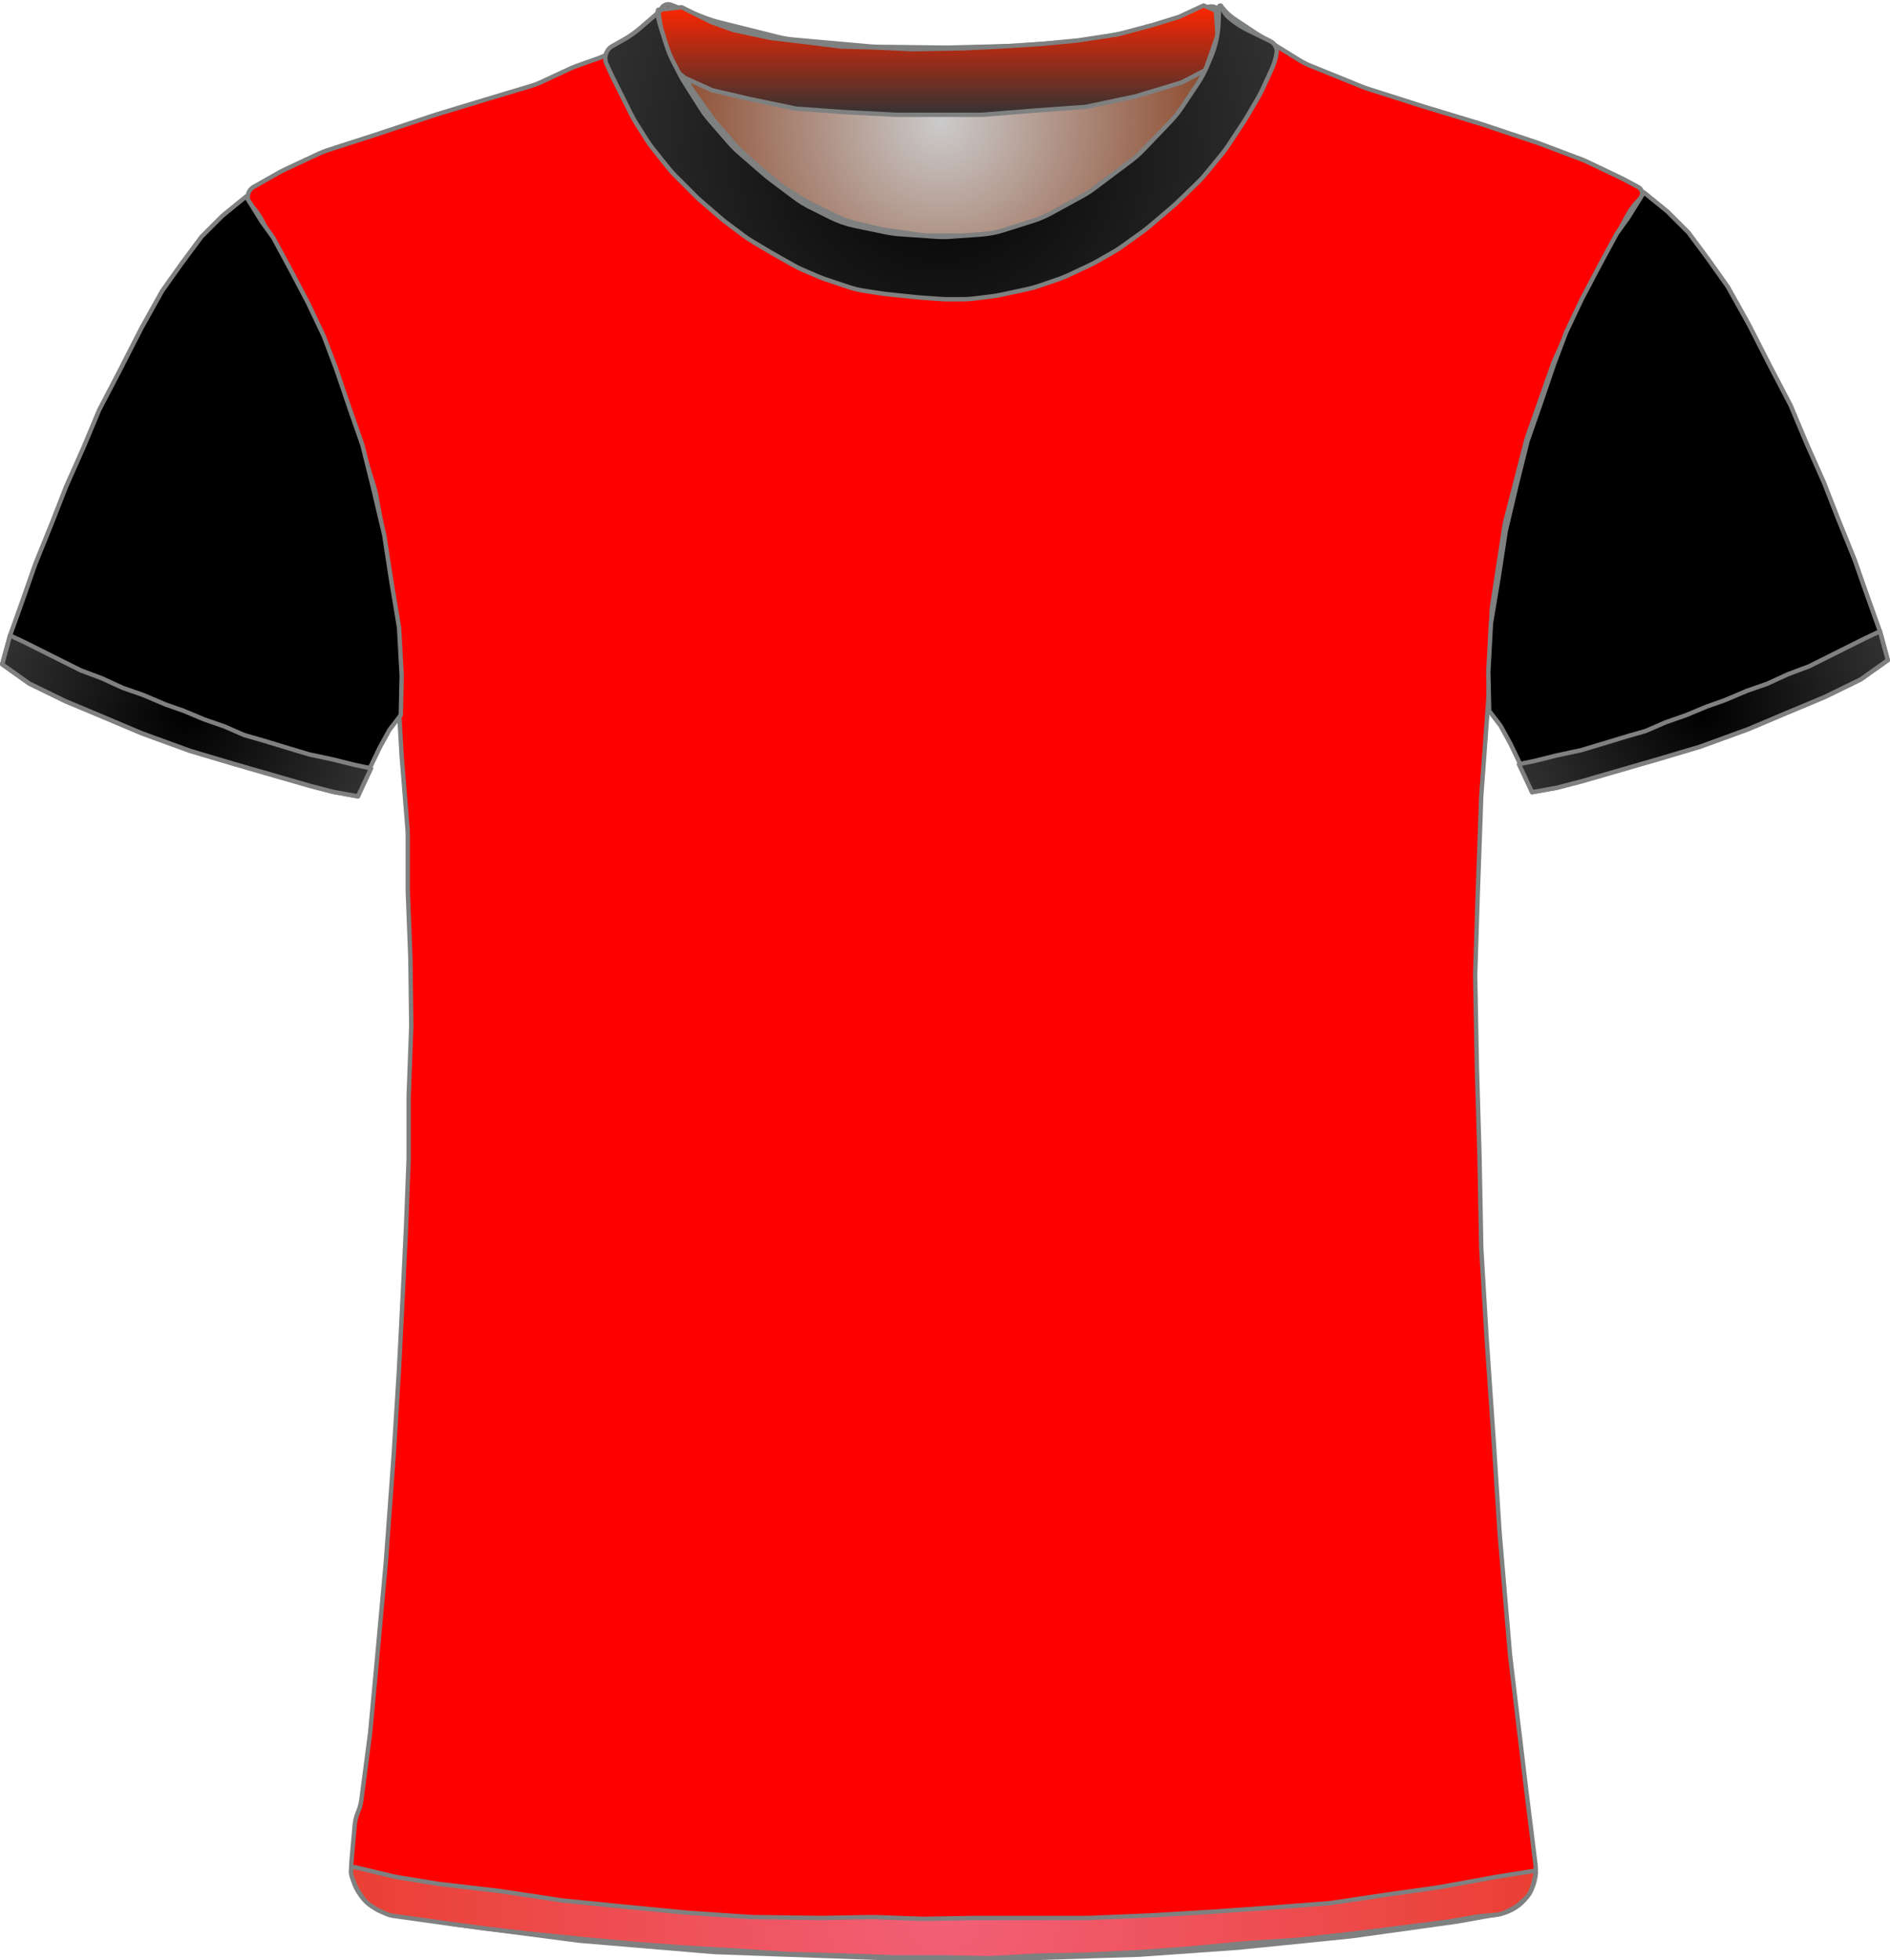 <?xml version="1.0" encoding="UTF-8" standalone="no"?>
<!DOCTYPE svg PUBLIC "-//W3C//DTD SVG 1.1//EN" "http://www.w3.org/Graphics/SVG/1.1/DTD/svg11.dtd">
<svg xmlns="http://www.w3.org/2000/svg" xmlns:xl="http://www.w3.org/1999/xlink" version="1.1" viewBox="-238.5 -100.5 432.405 448.4" width="432.405pt" height="448.4pt" xmlns:dc="http://purl.org/dc/elements/1.1/">
  <defs>
    <radialGradient cx="0" cy="0" r="1" id="Gradient" gradientUnits="userSpaceOnUse">
      <stop offset="0" stop-color="#cbcbcb"/>
      <stop offset="1" stop-color="#843918"/>
    </radialGradient>
    <radialGradient id="Obj_Gradient" xl:href="#Gradient" gradientTransform="translate(-23.241 -72.6) scale(70.263)"/>
    <radialGradient cx="0" cy="0" r="1" id="Gradient_2" gradientUnits="userSpaceOnUse">
      <stop offset="0" stop-color="black"/>
      <stop offset="1" stop-color="#333"/>
    </radialGradient>
    <radialGradient id="Obj_Gradient_2" xl:href="#Gradient_2" gradientTransform="translate(-195.8 63.246) scale(46.037)"/>
    <radialGradient id="Obj_Gradient_3" xl:href="#Gradient_2" gradientTransform="translate(151.205 62.303) scale(46.037)"/>
    <linearGradient x1="0" x2="1" id="Gradient_3" gradientUnits="userSpaceOnUse">
      <stop offset="0" stop-color="#ff2600"/>
      <stop offset="1" stop-color="#333"/>
    </linearGradient>
    <linearGradient id="Obj_Gradient_4" xl:href="#Gradient_3" gradientTransform="translate(-23.941 -99.244) rotate(90) scale(25)"/>
    <radialGradient id="Obj_Gradient_5" xl:href="#Gradient_2" gradientTransform="translate(-23.213 -65.645) scale(83.835)"/>
    <radialGradient cx="0" cy="0" r="1" id="Gradient_4" gradientUnits="userSpaceOnUse">
      <stop offset="0" stop-color="#f26077"/>
      <stop offset="1" stop-color="#ea3f33"/>
    </radialGradient>
    <radialGradient id="Obj_Gradient_6" xl:href="#Gradient_4" gradientTransform="translate(-22.67 336.983) scale(135.941)"/>
  </defs>
  <g stroke="none" stroke-opacity="1" stroke-dasharray="none" fill="none" fill-opacity="1">
    <title>Toronto</title>
    <g>
      <title>Capa 1</title>
      <path d="M -84.994 -99.41 L -76.829 -96.292 C -75.971 -95.964 -75.094 -95.688 -74.203 -95.466 L -60.486 -92.036 C -59.324 -91.746 -58.142 -91.547 -56.949 -91.44 L -39.423 -89.879 C -38.835 -89.826 -38.245 -89.796 -37.655 -89.789 L -22.176 -89.605 C -21.886 -89.602 -21.596 -89.604 -21.305 -89.611 L -6.882 -89.986 C -6.521 -89.995 -6.161 -90.013 -5.801 -90.04 L 8.571 -91.091 C 9.562 -91.164 10.548 -91.3 11.521 -91.5 L 23.094 -93.878 C 24.136 -94.093 25.162 -94.379 26.165 -94.735 L 37.917 -98.91 C 39.007 -99.297 40.21 -98.766 40.659 -97.7 L 40.659 -97.7 C 41.181 -96.46 41.333 -95.095 41.097 -93.771 L 40.916 -92.76 C 40.613 -91.059 40.118 -89.397 39.442 -87.807 L 37.899 -84.176 C 37.34 -82.861 36.661 -81.602 35.868 -80.414 L 32.183 -74.885 C 31.435 -73.764 30.591 -72.71 29.659 -71.737 L 23.364 -65.162 C 22.495 -64.256 21.555 -63.422 20.55 -62.668 L 12.176 -56.387 C 11.299 -55.73 10.377 -55.136 9.416 -54.61 L 2.231 -50.679 C .919 -49.961 -.458 -49.373 -1.884 -48.923 L -8.557 -46.816 C -10.273 -46.274 -12.048 -45.935 -13.844 -45.807 L -20.73 -45.315 C -21.803 -45.238 -22.879 -45.237 -23.951 -45.311 L -32.388 -45.893 C -33.422 -45.964 -34.45 -46.105 -35.465 -46.315 L -42.6 -47.792 C -44.552 -48.196 -46.444 -48.851 -48.226 -49.743 L -52.886 -52.073 C -54.12 -52.69 -55.296 -53.416 -56.4 -54.244 L -62.082 -58.506 C -62.521 -58.835 -62.948 -59.18 -63.363 -59.54 L -69.118 -64.538 C -69.932 -65.245 -70.696 -66.009 -71.403 -66.823 L -75.808 -71.896 C -76.562 -72.764 -77.25 -73.688 -77.866 -74.659 L -81.6 -80.547 C -81.96 -81.115 -82.296 -81.699 -82.605 -82.297 L -84.225 -85.43 C -84.834 -86.608 -85.341 -87.836 -85.738 -89.101 L -87.018 -93.174 C -87.233 -93.858 -87.416 -94.551 -87.566 -95.251 L -87.641 -95.6 C -87.835 -96.508 -87.728 -97.456 -87.335 -98.297 L -87.241 -98.5 C -86.846 -99.345 -85.866 -99.742 -84.994 -99.41 Z" fill="url(#Obj_Gradient)"/>
      <path d="M -84.994 -99.41 L -76.829 -96.292 C -75.971 -95.964 -75.094 -95.688 -74.203 -95.466 L -60.486 -92.036 C -59.324 -91.746 -58.142 -91.547 -56.949 -91.44 L -39.423 -89.879 C -38.835 -89.826 -38.245 -89.796 -37.655 -89.789 L -22.176 -89.605 C -21.886 -89.602 -21.596 -89.604 -21.305 -89.611 L -6.882 -89.986 C -6.521 -89.995 -6.161 -90.013 -5.801 -90.04 L 8.571 -91.091 C 9.562 -91.164 10.548 -91.3 11.521 -91.5 L 23.094 -93.878 C 24.136 -94.093 25.162 -94.379 26.165 -94.735 L 37.917 -98.91 C 39.007 -99.297 40.21 -98.766 40.659 -97.7 L 40.659 -97.7 C 41.181 -96.46 41.333 -95.095 41.097 -93.771 L 40.916 -92.76 C 40.613 -91.059 40.118 -89.397 39.442 -87.807 L 37.899 -84.176 C 37.34 -82.861 36.661 -81.602 35.868 -80.414 L 32.183 -74.885 C 31.435 -73.764 30.591 -72.71 29.659 -71.737 L 23.364 -65.162 C 22.495 -64.256 21.555 -63.422 20.55 -62.668 L 12.176 -56.387 C 11.299 -55.73 10.377 -55.136 9.416 -54.61 L 2.231 -50.679 C .919 -49.961 -.458 -49.373 -1.884 -48.923 L -8.557 -46.816 C -10.273 -46.274 -12.048 -45.935 -13.844 -45.807 L -20.73 -45.315 C -21.803 -45.238 -22.879 -45.237 -23.951 -45.311 L -32.388 -45.893 C -33.422 -45.964 -34.45 -46.105 -35.465 -46.315 L -42.6 -47.792 C -44.552 -48.196 -46.444 -48.851 -48.226 -49.743 L -52.886 -52.073 C -54.12 -52.69 -55.296 -53.416 -56.4 -54.244 L -62.082 -58.506 C -62.521 -58.835 -62.948 -59.18 -63.363 -59.54 L -69.118 -64.538 C -69.932 -65.245 -70.696 -66.009 -71.403 -66.823 L -75.808 -71.896 C -76.562 -72.764 -77.25 -73.688 -77.866 -74.659 L -81.6 -80.547 C -81.96 -81.115 -82.296 -81.699 -82.605 -82.297 L -84.225 -85.43 C -84.834 -86.608 -85.341 -87.836 -85.738 -89.101 L -87.018 -93.174 C -87.233 -93.858 -87.416 -94.551 -87.566 -95.251 L -87.641 -95.6 C -87.835 -96.508 -87.728 -97.456 -87.335 -98.297 L -87.241 -98.5 C -86.846 -99.345 -85.866 -99.742 -84.994 -99.41 Z" stroke="#7f8080" stroke-linecap="round" stroke-linejoin="round" stroke-width="1"/>
      <path d="M -149.027 337.264 L -135.284 339.554 C -135.101 339.585 -134.917 339.612 -134.733 339.636 L -106.379 343.352 C -106.133 343.384 -105.885 343.41 -105.638 343.431 L -75.395 345.968 C -75.138 345.989 -74.88 346.005 -74.623 346.014 L -35.692 347.39 C -35.503 347.397 -35.315 347.4 -35.126 347.4 L -3.659 347.4 C -3.493 347.4 -3.326 347.397 -3.159 347.392 L 21.875 346.61 C 22.086 346.603 22.296 346.593 22.506 346.578 L 44.553 345.017 C 44.712 345.006 44.87 344.992 45.028 344.976 L 70.288 342.43 C 70.49 342.41 70.691 342.386 70.892 342.358 L 94.685 339.043 C 94.889 339.014 95.092 338.982 95.295 338.946 L 104.491 337.3 C 109.818 336.347 113.469 331.393 112.802 326.023 L 110.595 308.232 C 110.592 308.211 110.59 308.189 110.587 308.168 L 107.023 278.469 C 107.002 278.29 106.983 278.11 106.968 277.93 L 104.605 250.37 C 104.596 250.257 104.587 250.143 104.58 250.029 L 103.193 228.438 C 103.192 228.413 103.19 228.387 103.188 228.362 L 101.596 205.276 C 101.593 205.225 101.589 205.175 101.586 205.124 L 100.41 185.322 C 100.397 185.107 100.389 184.893 100.385 184.678 L 99.992 164.083 C 99.991 164.028 99.99 163.972 99.988 163.917 L 99.393 143.683 C 99.392 143.628 99.39 143.572 99.389 143.517 L 98.999 123.008 C 98.993 122.736 98.995 122.464 99.004 122.193 L 99.59 103.833 C 99.59 103.811 99.591 103.789 99.592 103.767 L 100.38 81.898 C 100.387 81.699 100.398 81.501 100.413 81.303 L 101.97 60.082 C 101.984 59.894 101.994 59.706 102.001 59.517 L 102.756 39.618 C 102.779 39.007 102.837 38.397 102.931 37.792 L 105.67 19.988 C 105.75 19.463 105.857 18.942 105.99 18.428 L 110.618 .47 C 110.733 .024 110.868 -.418 111.021 -.853 L 116.742 -17.092 C 116.908 -17.564 117.096 -18.027 117.305 -18.481 L 122.837 -30.466 C 122.939 -30.689 123.047 -30.909 123.16 -31.126 L 128.522 -41.468 C 128.568 -41.556 128.614 -41.644 128.662 -41.731 L 133.878 -51.348 C 134.615 -52.707 135.565 -53.94 136.691 -55 L 136.691 -55 C 137.366 -55.635 137.398 -56.698 136.763 -57.373 C 136.638 -57.505 136.493 -57.617 136.333 -57.702 L 133.119 -59.424 C 132.9 -59.541 132.679 -59.653 132.455 -59.76 L 124.601 -63.509 C 124.194 -63.703 123.78 -63.88 123.358 -64.039 L 113.683 -67.69 C 113.488 -67.763 113.292 -67.833 113.094 -67.899 L 100.4 -72.13 C 100.26 -72.177 100.121 -72.221 99.98 -72.264 L 87.097 -76.168 C 87.026 -76.189 86.956 -76.211 86.885 -76.234 L 74.381 -80.212 C 73.988 -80.337 73.599 -80.478 73.216 -80.633 L 61.24 -85.493 C 60.409 -85.83 59.607 -86.237 58.844 -86.709 L 49.224 -92.656 C 49.069 -92.752 48.915 -92.851 48.762 -92.952 L 43.872 -96.212 C 42.891 -96.867 42.02 -97.673 41.291 -98.6 L 41.291 -98.6 C 41.185 -98.734 40.991 -98.758 40.856 -98.652 C 40.753 -98.571 40.712 -98.435 40.754 -98.311 L 40.891 -97.9 C 41.35 -96.522 41.455 -95.051 41.195 -93.622 L 40.8 -91.449 C 40.528 -89.957 40.047 -88.512 39.369 -87.156 L 37.836 -84.091 C 37.54 -83.498 37.206 -82.923 36.838 -82.371 L 33.635 -77.566 C 33.206 -76.923 32.731 -76.312 32.214 -75.737 L 27.652 -70.668 C 27.611 -70.623 27.57 -70.577 27.528 -70.532 L 21.534 -64.024 C 20.906 -63.343 20.221 -62.717 19.485 -62.154 L 14.46 -58.312 C 14.014 -57.971 13.551 -57.653 13.071 -57.361 L 6.585 -53.406 C 5.923 -53.003 5.233 -52.648 4.52 -52.344 L -2.596 -49.316 C -3.403 -48.973 -4.238 -48.696 -5.091 -48.489 L -9.17 -47.5 C -9.995 -47.3 -10.834 -47.166 -11.68 -47.1 L -17.381 -46.65 C -17.8 -46.617 -18.22 -46.6 -18.64 -46.6 L -25.672 -46.6 C -26.429 -46.6 -27.185 -46.654 -27.935 -46.761 L -35.881 -47.896 C -36.366 -47.965 -36.848 -48.057 -37.325 -48.17 L -43.286 -49.59 C -44.431 -49.862 -45.543 -50.261 -46.601 -50.777 L -52.881 -53.844 C -53.366 -54.081 -53.839 -54.343 -54.298 -54.627 L -58.509 -57.242 C -59.109 -57.613 -59.683 -58.025 -60.228 -58.472 L -64.674 -62.124 C -64.897 -62.308 -65.116 -62.498 -65.329 -62.693 L -69.132 -66.179 C -69.583 -66.593 -70.01 -67.032 -70.411 -67.495 L -74.53 -72.247 C -74.849 -72.615 -75.152 -72.998 -75.436 -73.395 L -79.866 -79.564 C -80.361 -80.254 -80.8 -80.981 -81.179 -81.74 L -83.756 -86.893 C -83.791 -86.964 -83.826 -87.036 -83.861 -87.108 L -85.109 -89.7 C -85.96 -91.467 -86.315 -93.431 -86.138 -95.384 L -85.958 -97.367 C -85.934 -97.628 -86.127 -97.86 -86.389 -97.884 C -86.551 -97.899 -86.71 -97.829 -86.809 -97.7 L -86.809 -97.7 C -87.473 -96.838 -88.253 -96.071 -89.127 -95.424 L -93.024 -92.537 C -93.147 -92.446 -93.272 -92.356 -93.399 -92.268 L -98.021 -89.046 C -99.208 -88.219 -100.501 -87.557 -101.866 -87.077 L -106.473 -85.459 C -106.963 -85.286 -107.445 -85.09 -107.917 -84.871 L -114.764 -81.686 C -115.46 -81.363 -116.178 -81.089 -116.914 -80.869 L -127.784 -77.608 C -127.801 -77.603 -127.818 -77.597 -127.834 -77.592 L -138.802 -74.263 C -138.94 -74.221 -139.078 -74.177 -139.214 -74.132 L -152.136 -69.825 C -152.185 -69.808 -152.234 -69.792 -152.283 -69.776 L -163.651 -66.109 C -164.289 -65.903 -164.914 -65.657 -165.522 -65.373 L -173.453 -61.66 C -173.824 -61.487 -174.187 -61.299 -174.543 -61.098 L -180.489 -57.737 C -181.743 -57.029 -182.184 -55.439 -181.476 -54.186 C -181.399 -54.05 -181.31 -53.92 -181.209 -53.8 L -180.345 -52.763 C -179.59 -51.857 -178.938 -50.871 -178.4 -49.821 L -175.322 -43.821 C -175.247 -43.674 -175.169 -43.528 -175.089 -43.383 L -171.134 -36.227 C -171.051 -36.076 -170.97 -35.923 -170.891 -35.769 L -166.783 -27.731 C -166.534 -27.244 -166.31 -26.744 -166.112 -26.234 L -162.629 -17.252 C -162.616 -17.217 -162.602 -17.183 -162.589 -17.148 L -158.992 -8.062 C -158.87 -7.754 -158.758 -7.442 -158.655 -7.127 L -156.033 .926 C -156.017 .975 -156.001 1.025 -155.986 1.075 L -152.914 10.833 C -152.711 11.477 -152.549 12.133 -152.429 12.798 L -150.444 23.807 C -150.421 23.936 -150.399 24.064 -150.379 24.193 L -148.673 35.187 C -148.631 35.462 -148.595 35.739 -148.567 36.016 L -147.679 44.713 C -147.633 45.171 -147.606 45.63 -147.599 46.091 L -147.414 58.066 C -147.411 58.289 -147.403 58.511 -147.39 58.733 L -146.62 72.215 C -146.613 72.338 -146.604 72.462 -146.594 72.585 L -145.261 89.159 C -145.226 89.586 -145.209 90.014 -145.209 90.443 L -145.209 102.892 C -145.209 103.097 -145.205 103.302 -145.197 103.507 L -144.617 118.596 C -144.612 118.732 -144.608 118.868 -144.607 119.004 L -144.414 133.8 C -144.411 134.067 -144.414 134.333 -144.424 134.6 L -144.998 150.104 C -145.006 150.301 -145.009 150.499 -145.009 150.696 L -145.009 164.292 C -145.009 164.497 -145.013 164.702 -145.021 164.907 L -145.606 180.122 C -145.608 180.174 -145.61 180.226 -145.613 180.278 L -146.408 196.781 C -146.409 196.794 -146.41 196.806 -146.41 196.819 L -147.205 212.511 C -147.208 212.57 -147.211 212.63 -147.215 212.689 L -148.404 231.91 C -148.407 231.97 -148.411 232.03 -148.416 232.09 L -150.199 256.459 C -150.206 256.553 -150.213 256.647 -150.222 256.74 L -152.008 276.385 C -152.009 276.395 -152.01 276.405 -152.011 276.415 L -153.781 295.5 C -153.8 295.7 -153.822 295.9 -153.848 296.099 L -155.809 311.072 C -155.942 312.086 -156.211 313.078 -156.609 314.02 L -156.609 314.02 C -157.007 314.96 -157.255 315.957 -157.346 316.975 L -158.109 325.52 C -158.617 331.207 -154.659 336.325 -149.027 337.264 Z" fill="red"/>
      <path d="M -149.027 337.264 L -135.284 339.554 C -135.101 339.585 -134.917 339.612 -134.733 339.636 L -106.379 343.352 C -106.133 343.384 -105.885 343.41 -105.638 343.431 L -75.395 345.968 C -75.138 345.989 -74.88 346.005 -74.623 346.014 L -35.692 347.39 C -35.503 347.397 -35.315 347.4 -35.126 347.4 L -3.659 347.4 C -3.493 347.4 -3.326 347.397 -3.159 347.392 L 21.875 346.61 C 22.086 346.603 22.296 346.593 22.506 346.578 L 44.553 345.017 C 44.712 345.006 44.87 344.992 45.028 344.976 L 70.288 342.43 C 70.49 342.41 70.691 342.386 70.892 342.358 L 94.685 339.043 C 94.889 339.014 95.092 338.982 95.295 338.946 L 104.491 337.3 C 109.818 336.347 113.469 331.393 112.802 326.023 L 110.595 308.232 C 110.592 308.211 110.59 308.189 110.587 308.168 L 107.023 278.469 C 107.002 278.29 106.983 278.11 106.968 277.93 L 104.605 250.37 C 104.596 250.257 104.587 250.143 104.58 250.029 L 103.193 228.438 C 103.192 228.413 103.19 228.387 103.188 228.362 L 101.596 205.276 C 101.593 205.225 101.589 205.175 101.586 205.124 L 100.41 185.322 C 100.397 185.107 100.389 184.893 100.385 184.678 L 99.992 164.083 C 99.991 164.028 99.99 163.972 99.988 163.917 L 99.393 143.683 C 99.392 143.628 99.39 143.572 99.389 143.517 L 98.999 123.008 C 98.993 122.736 98.995 122.464 99.004 122.193 L 99.59 103.833 C 99.59 103.811 99.591 103.789 99.592 103.767 L 100.38 81.898 C 100.387 81.699 100.398 81.501 100.413 81.303 L 101.97 60.082 C 101.984 59.894 101.994 59.706 102.001 59.517 L 102.756 39.618 C 102.779 39.007 102.837 38.397 102.931 37.792 L 105.67 19.988 C 105.75 19.463 105.857 18.942 105.99 18.428 L 110.618 .47 C 110.733 .024 110.868 -.418 111.021 -.853 L 116.742 -17.092 C 116.908 -17.564 117.096 -18.027 117.305 -18.481 L 122.837 -30.466 C 122.939 -30.689 123.047 -30.909 123.16 -31.126 L 128.522 -41.468 C 128.568 -41.556 128.614 -41.644 128.662 -41.731 L 133.878 -51.348 C 134.615 -52.707 135.565 -53.94 136.691 -55 L 136.691 -55 C 137.366 -55.635 137.398 -56.698 136.763 -57.373 C 136.638 -57.505 136.493 -57.617 136.333 -57.702 L 133.119 -59.424 C 132.9 -59.541 132.679 -59.653 132.455 -59.76 L 124.601 -63.509 C 124.194 -63.703 123.78 -63.88 123.358 -64.039 L 113.683 -67.69 C 113.488 -67.763 113.292 -67.833 113.094 -67.899 L 100.4 -72.13 C 100.26 -72.177 100.121 -72.221 99.98 -72.264 L 87.097 -76.168 C 87.026 -76.189 86.956 -76.211 86.885 -76.234 L 74.381 -80.212 C 73.988 -80.337 73.599 -80.478 73.216 -80.633 L 61.24 -85.493 C 60.409 -85.83 59.607 -86.237 58.844 -86.709 L 49.224 -92.656 C 49.069 -92.752 48.915 -92.851 48.762 -92.952 L 43.872 -96.212 C 42.891 -96.867 42.02 -97.673 41.291 -98.6 L 41.291 -98.6 C 41.185 -98.734 40.991 -98.758 40.856 -98.652 C 40.753 -98.571 40.712 -98.435 40.754 -98.311 L 40.891 -97.9 C 41.35 -96.522 41.455 -95.051 41.195 -93.622 L 40.8 -91.449 C 40.528 -89.957 40.047 -88.512 39.369 -87.156 L 37.836 -84.091 C 37.54 -83.498 37.206 -82.923 36.838 -82.371 L 33.635 -77.566 C 33.206 -76.923 32.731 -76.312 32.214 -75.737 L 27.652 -70.668 C 27.611 -70.623 27.57 -70.577 27.528 -70.532 L 21.534 -64.024 C 20.906 -63.343 20.221 -62.717 19.485 -62.154 L 14.46 -58.312 C 14.014 -57.971 13.551 -57.653 13.071 -57.361 L 6.585 -53.406 C 5.923 -53.003 5.233 -52.648 4.52 -52.344 L -2.596 -49.316 C -3.403 -48.973 -4.238 -48.696 -5.091 -48.489 L -9.17 -47.5 C -9.995 -47.3 -10.834 -47.166 -11.68 -47.1 L -17.381 -46.65 C -17.8 -46.617 -18.22 -46.6 -18.64 -46.6 L -25.672 -46.6 C -26.429 -46.6 -27.185 -46.654 -27.935 -46.761 L -35.881 -47.896 C -36.366 -47.965 -36.848 -48.057 -37.325 -48.17 L -43.286 -49.59 C -44.431 -49.862 -45.543 -50.261 -46.601 -50.777 L -52.881 -53.844 C -53.366 -54.081 -53.839 -54.343 -54.298 -54.627 L -58.509 -57.242 C -59.109 -57.613 -59.683 -58.025 -60.228 -58.472 L -64.674 -62.124 C -64.897 -62.308 -65.116 -62.498 -65.329 -62.693 L -69.132 -66.179 C -69.583 -66.593 -70.01 -67.032 -70.411 -67.495 L -74.53 -72.247 C -74.849 -72.615 -75.152 -72.998 -75.436 -73.395 L -79.866 -79.564 C -80.361 -80.254 -80.8 -80.981 -81.179 -81.74 L -83.756 -86.893 C -83.791 -86.964 -83.826 -87.036 -83.861 -87.108 L -85.109 -89.7 C -85.96 -91.467 -86.315 -93.431 -86.138 -95.384 L -85.958 -97.367 C -85.934 -97.628 -86.127 -97.86 -86.389 -97.884 C -86.551 -97.899 -86.71 -97.829 -86.809 -97.7 L -86.809 -97.7 C -87.473 -96.838 -88.253 -96.071 -89.127 -95.424 L -93.024 -92.537 C -93.147 -92.446 -93.272 -92.356 -93.399 -92.268 L -98.021 -89.046 C -99.208 -88.219 -100.501 -87.557 -101.866 -87.077 L -106.473 -85.459 C -106.963 -85.286 -107.445 -85.09 -107.917 -84.871 L -114.764 -81.686 C -115.46 -81.363 -116.178 -81.089 -116.914 -80.869 L -127.784 -77.608 C -127.801 -77.603 -127.818 -77.597 -127.834 -77.592 L -138.802 -74.263 C -138.94 -74.221 -139.078 -74.177 -139.214 -74.132 L -152.136 -69.825 C -152.185 -69.808 -152.234 -69.792 -152.283 -69.776 L -163.651 -66.109 C -164.289 -65.903 -164.914 -65.657 -165.522 -65.373 L -173.453 -61.66 C -173.824 -61.487 -174.187 -61.299 -174.543 -61.098 L -180.489 -57.737 C -181.743 -57.029 -182.184 -55.439 -181.476 -54.186 C -181.399 -54.05 -181.31 -53.92 -181.209 -53.8 L -180.345 -52.763 C -179.59 -51.857 -178.938 -50.871 -178.4 -49.821 L -175.322 -43.821 C -175.247 -43.674 -175.169 -43.528 -175.089 -43.383 L -171.134 -36.227 C -171.051 -36.076 -170.97 -35.923 -170.891 -35.769 L -166.783 -27.731 C -166.534 -27.244 -166.31 -26.744 -166.112 -26.234 L -162.629 -17.252 C -162.616 -17.217 -162.602 -17.183 -162.589 -17.148 L -158.992 -8.062 C -158.87 -7.754 -158.758 -7.442 -158.655 -7.127 L -156.033 .926 C -156.017 .975 -156.001 1.025 -155.986 1.075 L -152.914 10.833 C -152.711 11.477 -152.549 12.133 -152.429 12.798 L -150.444 23.807 C -150.421 23.936 -150.399 24.064 -150.379 24.193 L -148.673 35.187 C -148.631 35.462 -148.595 35.739 -148.567 36.016 L -147.679 44.713 C -147.633 45.171 -147.606 45.63 -147.599 46.091 L -147.414 58.066 C -147.411 58.289 -147.403 58.511 -147.39 58.733 L -146.62 72.215 C -146.613 72.338 -146.604 72.462 -146.594 72.585 L -145.261 89.159 C -145.226 89.586 -145.209 90.014 -145.209 90.443 L -145.209 102.892 C -145.209 103.097 -145.205 103.302 -145.197 103.507 L -144.617 118.596 C -144.612 118.732 -144.608 118.868 -144.607 119.004 L -144.414 133.8 C -144.411 134.067 -144.414 134.333 -144.424 134.6 L -144.998 150.104 C -145.006 150.301 -145.009 150.499 -145.009 150.696 L -145.009 164.292 C -145.009 164.497 -145.013 164.702 -145.021 164.907 L -145.606 180.122 C -145.608 180.174 -145.61 180.226 -145.613 180.278 L -146.408 196.781 C -146.409 196.794 -146.41 196.806 -146.41 196.819 L -147.205 212.511 C -147.208 212.57 -147.211 212.63 -147.215 212.689 L -148.404 231.91 C -148.407 231.97 -148.411 232.03 -148.416 232.09 L -150.199 256.459 C -150.206 256.553 -150.213 256.647 -150.222 256.74 L -152.008 276.385 C -152.009 276.395 -152.01 276.405 -152.011 276.415 L -153.781 295.5 C -153.8 295.7 -153.822 295.9 -153.848 296.099 L -155.809 311.072 C -155.942 312.086 -156.211 313.078 -156.609 314.02 L -156.609 314.02 C -157.007 314.96 -157.255 315.957 -157.346 316.975 L -158.109 325.52 C -158.617 331.207 -154.659 336.325 -149.027 337.264 Z" stroke="#7f8080" stroke-linecap="round" stroke-linejoin="round" stroke-width="1"/>
      <path d="M -238 51.446 L -231.8 55.846 L -223.6 59.846 L -215 63.446 L -206 67.246 L -195 71.246 L -185.6 74.046 L -176.6 76.646 L -167.6 79.246 L -162.2 80.646 L -156.6 81.646 L -154.2 75.846 L -151.6 70.446 L -149.4 66.446 L -146.8 63.046 L -146.6 54.046 L -147.2 43.046 L -149 32.246 L -150.6 21.846 L -153.2 10.846 L -155.6 1.246 L -158.4 -6.754 L -161.6 -16.154 L -164.4 -23.554 L -168 -31.154 L -172 -38.754 L -176 -46.154 L -178.6 -49.754 L -182.2 -55.554 L -187.6 -51.154 L -192.4 -46.354 L -197 -40.154 L -201.4 -33.954 L -206.2 -25.354 L -211 -15.954 L -215.8 -6.754 L -219.4 1.846 L -223.4 10.846 L -226.6 19.046 L -230.4 28.446 L -233.2 36.446 L -236.2 44.846 Z" fill="black"/>
      <path d="M -238 51.446 L -231.8 55.846 L -223.6 59.846 L -215 63.446 L -206 67.246 L -195 71.246 L -185.6 74.046 L -176.6 76.646 L -167.6 79.246 L -162.2 80.646 L -156.6 81.646 L -154.2 75.846 L -151.6 70.446 L -149.4 66.446 L -146.8 63.046 L -146.6 54.046 L -147.2 43.046 L -149 32.246 L -150.6 21.846 L -153.2 10.846 L -155.6 1.246 L -158.4 -6.754 L -161.6 -16.154 L -164.4 -23.554 L -168 -31.154 L -172 -38.754 L -176 -46.154 L -178.6 -49.754 L -182.2 -55.554 L -187.6 -51.154 L -192.4 -46.354 L -197 -40.154 L -201.4 -33.954 L -206.2 -25.354 L -211 -15.954 L -215.8 -6.754 L -219.4 1.846 L -223.4 10.846 L -226.6 19.046 L -230.4 28.446 L -233.2 36.446 L -236.2 44.846 Z" stroke="#7f8080" stroke-linecap="round" stroke-linejoin="round" stroke-width="1"/>
      <path d="M 193.405 50.503 L 187.205 54.903 L 179.005 58.903 L 170.405 62.503 L 161.405 66.303 L 150.405 70.303 L 141.005 73.103 L 132.005 75.703 L 123.005 78.303 L 117.605 79.703 L 112.005 80.703 L 109.605 74.903 L 107.005 69.503 L 104.805 65.503 L 102.205 62.103 L 102.005 53.103 L 102.605 42.103 L 104.405 31.303 L 106.005 20.903 L 108.605 9.903 L 111.005 .303 L 113.805 -7.697 L 117.005 -17.097 L 119.805 -24.497 L 123.405 -32.097 L 127.405 -39.697 L 131.405 -47.097 L 134.005 -50.697 L 137.605 -56.497 L 143.005 -52.097 L 147.805 -47.297 L 152.405 -41.097 L 156.805 -34.897 L 161.605 -26.297 L 166.405 -16.897 L 171.205 -7.697 L 174.805 .903 L 178.805 9.903 L 182.005 18.103 L 185.805 27.503 L 188.605 35.503 L 191.605 43.903 Z" fill="black"/>
      <path d="M 193.405 50.503 L 187.205 54.903 L 179.005 58.903 L 170.405 62.503 L 161.405 66.303 L 150.405 70.303 L 141.005 73.103 L 132.005 75.703 L 123.005 78.303 L 117.605 79.703 L 112.005 80.703 L 109.605 74.903 L 107.005 69.503 L 104.805 65.503 L 102.205 62.103 L 102.005 53.103 L 102.605 42.103 L 104.405 31.303 L 106.005 20.903 L 108.605 9.903 L 111.005 .303 L 113.805 -7.697 L 117.005 -17.097 L 119.805 -24.497 L 123.405 -32.097 L 127.405 -39.697 L 131.405 -47.097 L 134.005 -50.697 L 137.605 -56.497 L 143.005 -52.097 L 147.805 -47.297 L 152.405 -41.097 L 156.805 -34.897 L 161.605 -26.297 L 166.405 -16.897 L 171.205 -7.697 L 174.805 .903 L 178.805 9.903 L 182.005 18.103 L 185.805 27.503 L 188.605 35.503 L 191.605 43.903 Z" stroke="#7f8080" stroke-linecap="round" stroke-linejoin="round" stroke-width="1"/>
      <path d="M -238 51.446 L -231.8 55.846 L -223.6 59.846 L -215 63.446 L -206 67.246 L -195 71.246 L -185.6 74.046 L -176.6 76.646 L -167.6 79.246 L -162.2 80.646 L -156.6 81.646 L -153.6 75.246 L -157.4 74.446 L -162.2 73.246 L -167.8 72.046 L -173.8 70.246 L -178.4 68.846 L -182.6 67.646 L -187.2 65.646 L -191.8 64.046 L -196.6 62.046 L -200.6 60.646 L -205.8 58.446 L -210.4 56.846 L -215.2 54.646 L -220 52.846 L -224 50.846 L -228.4 48.646 L -232.8 46.446 L -236.2 44.846 Z" fill="url(#Obj_Gradient_2)"/>
      <path d="M -238 51.446 L -231.8 55.846 L -223.6 59.846 L -215 63.446 L -206 67.246 L -195 71.246 L -185.6 74.046 L -176.6 76.646 L -167.6 79.246 L -162.2 80.646 L -156.6 81.646 L -153.6 75.246 L -157.4 74.446 L -162.2 73.246 L -167.8 72.046 L -173.8 70.246 L -178.4 68.846 L -182.6 67.646 L -187.2 65.646 L -191.8 64.046 L -196.6 62.046 L -200.6 60.646 L -205.8 58.446 L -210.4 56.846 L -215.2 54.646 L -220 52.846 L -224 50.846 L -228.4 48.646 L -232.8 46.446 L -236.2 44.846 Z" stroke="#7f8080" stroke-linecap="round" stroke-linejoin="round" stroke-width="1"/>
      <path d="M 193.405 50.503 L 187.205 54.903 L 179.005 58.903 L 170.405 62.503 L 161.405 66.303 L 150.405 70.303 L 141.005 73.103 L 132.005 75.703 L 123.005 78.303 L 117.605 79.703 L 112.005 80.703 L 109.005 74.303 L 112.805 73.503 L 117.605 72.303 L 123.205 71.103 L 129.205 69.303 L 133.805 67.903 L 138.005 66.703 L 142.605 64.703 L 147.205 63.103 L 152.005 61.103 L 156.005 59.703 L 161.205 57.503 L 165.805 55.903 L 170.605 53.703 L 175.405 51.903 L 179.405 49.903 L 183.805 47.703 L 188.205 45.503 L 191.605 43.903 Z" fill="url(#Obj_Gradient_3)"/>
      <path d="M 193.405 50.503 L 187.205 54.903 L 179.005 58.903 L 170.405 62.503 L 161.405 66.303 L 150.405 70.303 L 141.005 73.103 L 132.005 75.703 L 123.005 78.303 L 117.605 79.703 L 112.005 80.703 L 109.005 74.303 L 112.805 73.503 L 117.605 72.303 L 123.205 71.103 L 129.205 69.303 L 133.805 67.903 L 138.005 66.703 L 142.605 64.703 L 147.205 63.103 L 152.005 61.103 L 156.005 59.703 L 161.205 57.503 L 165.805 55.903 L 170.605 53.703 L 175.405 51.903 L 179.405 49.903 L 183.805 47.703 L 188.205 45.503 L 191.605 43.903 Z" stroke="#7f8080" stroke-linecap="round" stroke-linejoin="round" stroke-width="1"/>
      <path d="M -87.941 -98.244 L -82.541 -98.844 L -75.741 -95.444 L -70.741 -93.644 L -62.341 -91.844 L -53.941 -90.844 L -45.941 -89.844 L -38.341 -89.644 L -29.741 -89.244 L -18.141 -89.444 L -9.741 -89.844 L -.341 -90.444 L 8.059 -91.244 L 17.259 -92.644 L 25.459 -94.844 L 31.259 -96.644 L 36.859 -99.244 L 39.659 -98.044 L 40.059 -92.444 L 37.259 -84.444 L 31.859 -81.644 L 21.259 -78.444 L 9.859 -76.044 L -1.341 -75.244 L -13.741 -74.244 L -24.141 -74.244 L -33.541 -74.244 L -45.141 -74.844 L -56.341 -75.644 L -66.941 -77.844 L -75.541 -79.844 L -81.741 -82.644 L -83.741 -84.244 L -86.941 -91.844 Z" fill="url(#Obj_Gradient_4)"/>
      <path d="M -87.941 -98.244 L -82.541 -98.844 L -75.741 -95.444 L -70.741 -93.644 L -62.341 -91.844 L -53.941 -90.844 L -45.941 -89.844 L -38.341 -89.644 L -29.741 -89.244 L -18.141 -89.444 L -9.741 -89.844 L -.341 -90.444 L 8.059 -91.244 L 17.259 -92.644 L 25.459 -94.844 L 31.259 -96.644 L 36.859 -99.244 L 39.659 -98.044 L 40.059 -92.444 L 37.259 -84.444 L 31.859 -81.644 L 21.259 -78.444 L 9.859 -76.044 L -1.341 -75.244 L -13.741 -74.244 L -24.141 -74.244 L -33.541 -74.244 L -45.141 -74.844 L -56.341 -75.644 L -66.941 -77.844 L -75.541 -79.844 L -81.741 -82.644 L -83.741 -84.244 L -86.941 -91.844 Z" stroke="#7f8080" stroke-linecap="round" stroke-linejoin="round" stroke-width="1"/>
      <path d="M -87.428 -98.036 L -92.157 -93.983 C -93.307 -92.997 -94.552 -92.127 -95.874 -91.386 L -98.4 -89.968 C -99.836 -89.163 -100.416 -87.394 -99.738 -85.895 L -98.72 -83.648 C -98.598 -83.38 -98.472 -83.113 -98.34 -82.85 L -96.538 -79.245 L -94.051 -74.271 C -93.709 -73.588 -93.333 -72.922 -92.925 -72.275 L -90.599 -68.592 C -90.158 -67.895 -89.681 -67.222 -89.168 -66.576 L -85.757 -62.278 C -85.211 -61.59 -84.626 -60.934 -84.005 -60.313 L -79.339 -55.647 C -78.938 -55.246 -78.523 -54.86 -78.093 -54.49 L -73.53 -50.556 C -73.135 -50.216 -72.729 -49.889 -72.312 -49.576 L -68.337 -46.595 C -67.671 -46.096 -66.979 -45.633 -66.263 -45.208 L -62.13 -42.759 C -62.002 -42.683 -61.873 -42.609 -61.743 -42.535 L -57.046 -39.873 C -56.308 -39.455 -55.547 -39.078 -54.767 -38.743 L -51.217 -37.222 C -50.631 -36.971 -50.035 -36.744 -49.43 -36.543 L -44.412 -34.87 C -43.165 -34.454 -41.884 -34.146 -40.584 -33.949 L -36.485 -33.328 C -36.12 -33.273 -35.754 -33.226 -35.386 -33.189 L -28.505 -32.483 C -28.26 -32.458 -28.015 -32.437 -27.769 -32.419 L -23.242 -32.102 C -22.706 -32.064 -22.169 -32.045 -21.632 -32.045 L -18.37 -32.045 C -17.416 -32.045 -16.463 -32.105 -15.517 -32.223 L -11.528 -32.721 C -10.868 -32.804 -10.212 -32.915 -9.562 -33.054 L -3.48 -34.358 C -2.586 -34.549 -1.704 -34.794 -.839 -35.09 L 3.67 -36.636 C 4.464 -36.909 5.243 -37.225 6.003 -37.582 L 10.837 -39.857 C 11.387 -40.116 11.927 -40.396 12.455 -40.698 L 16.223 -42.851 C 16.915 -43.247 17.587 -43.679 18.235 -44.144 L 22.911 -47.505 C 23.412 -47.865 23.898 -48.245 24.368 -48.644 L 29.689 -53.159 C 30.071 -53.483 30.443 -53.82 30.803 -54.168 L 35.502 -58.716 C 36.142 -59.335 36.745 -59.991 37.309 -60.679 L 41.102 -65.316 C 41.609 -65.935 42.083 -66.58 42.522 -67.249 L 46.139 -72.753 C 46.355 -73.081 46.562 -73.415 46.76 -73.753 L 49.283 -78.057 C 49.669 -78.715 50.022 -79.393 50.341 -80.086 L 52.459 -84.697 C 52.992 -85.857 53.363 -87.085 53.562 -88.345 L 53.562 -88.345 C 53.741 -89.475 53.161 -90.588 52.134 -91.09 L 46.841 -93.678 C 45.526 -94.321 44.292 -95.115 43.162 -96.045 L 42.756 -96.38 C 41.912 -97.075 41.289 -98.001 40.962 -99.045 L 40.962 -99.045 C 40.916 -99.195 40.757 -99.278 40.608 -99.231 C 40.492 -99.195 40.413 -99.09 40.409 -98.97 L 40.3 -95.547 C 40.209 -92.704 39.592 -89.902 38.479 -87.284 L 37.602 -85.221 C 37.043 -83.907 36.364 -82.647 35.572 -81.459 L 31.886 -75.93 C 31.138 -74.809 30.294 -73.756 29.362 -72.782 L 23.067 -66.208 C 22.199 -65.301 21.258 -64.467 20.254 -63.714 L 11.879 -57.432 C 11.002 -56.775 10.08 -56.181 9.119 -55.655 L 1.934 -51.724 C .623 -51.007 -.755 -50.419 -2.18 -49.969 L -8.853 -47.861 C -10.57 -47.319 -12.345 -46.98 -14.141 -46.852 L -21.027 -46.36 C -22.099 -46.284 -23.176 -46.282 -24.248 -46.356 L -32.685 -46.938 C -33.719 -47.009 -34.747 -47.151 -35.762 -47.361 L -42.897 -48.837 C -44.849 -49.241 -46.74 -49.897 -48.523 -50.788 L -53.183 -53.118 C -54.417 -53.735 -55.593 -54.462 -56.697 -55.29 L -62.379 -59.551 C -62.818 -59.88 -63.245 -60.225 -63.659 -60.585 L -69.415 -65.583 C -70.229 -66.29 -70.993 -67.054 -71.7 -67.868 L -76.105 -72.941 C -76.859 -73.809 -77.547 -74.733 -78.163 -75.704 L -81.897 -81.592 C -82.257 -82.161 -82.592 -82.745 -82.902 -83.343 L -84.522 -86.475 C -85.131 -87.653 -85.638 -88.881 -86.035 -90.146 L -87.315 -94.22 C -87.53 -94.903 -87.713 -95.596 -87.863 -96.296 L -88.088 -97.348 C -88.173 -97.745 -87.947 -98.143 -87.562 -98.273 L -87.562 -98.273 C -87.49 -98.297 -87.411 -98.258 -87.387 -98.186 C -87.369 -98.132 -87.385 -98.073 -87.428 -98.036 Z" fill="url(#Obj_Gradient_5)"/>
      <path d="M -87.428 -98.036 L -92.157 -93.983 C -93.307 -92.997 -94.552 -92.127 -95.874 -91.386 L -98.4 -89.968 C -99.836 -89.163 -100.416 -87.394 -99.738 -85.895 L -98.72 -83.648 C -98.598 -83.38 -98.472 -83.113 -98.34 -82.85 L -96.538 -79.245 L -94.051 -74.271 C -93.709 -73.588 -93.333 -72.922 -92.925 -72.275 L -90.599 -68.592 C -90.158 -67.895 -89.681 -67.222 -89.168 -66.576 L -85.757 -62.278 C -85.211 -61.59 -84.626 -60.934 -84.005 -60.313 L -79.339 -55.647 C -78.938 -55.246 -78.523 -54.86 -78.093 -54.49 L -73.53 -50.556 C -73.135 -50.216 -72.729 -49.889 -72.312 -49.576 L -68.337 -46.595 C -67.671 -46.096 -66.979 -45.633 -66.263 -45.208 L -62.13 -42.759 C -62.002 -42.683 -61.873 -42.609 -61.743 -42.535 L -57.046 -39.873 C -56.308 -39.455 -55.547 -39.078 -54.767 -38.743 L -51.217 -37.222 C -50.631 -36.971 -50.035 -36.744 -49.43 -36.543 L -44.412 -34.87 C -43.165 -34.454 -41.884 -34.146 -40.584 -33.949 L -36.485 -33.328 C -36.12 -33.273 -35.754 -33.226 -35.386 -33.189 L -28.505 -32.483 C -28.26 -32.458 -28.015 -32.437 -27.769 -32.419 L -23.242 -32.102 C -22.706 -32.064 -22.169 -32.045 -21.632 -32.045 L -18.37 -32.045 C -17.416 -32.045 -16.463 -32.105 -15.517 -32.223 L -11.528 -32.721 C -10.868 -32.804 -10.212 -32.915 -9.562 -33.054 L -3.48 -34.358 C -2.586 -34.549 -1.704 -34.794 -.839 -35.09 L 3.67 -36.636 C 4.464 -36.909 5.243 -37.225 6.003 -37.582 L 10.837 -39.857 C 11.387 -40.116 11.927 -40.396 12.455 -40.698 L 16.223 -42.851 C 16.915 -43.247 17.587 -43.679 18.235 -44.144 L 22.911 -47.505 C 23.412 -47.865 23.898 -48.245 24.368 -48.644 L 29.689 -53.159 C 30.071 -53.483 30.443 -53.82 30.803 -54.168 L 35.502 -58.716 C 36.142 -59.335 36.745 -59.991 37.309 -60.679 L 41.102 -65.316 C 41.609 -65.935 42.083 -66.58 42.522 -67.249 L 46.139 -72.753 C 46.355 -73.081 46.562 -73.415 46.76 -73.753 L 49.283 -78.057 C 49.669 -78.715 50.022 -79.393 50.341 -80.086 L 52.459 -84.697 C 52.992 -85.857 53.363 -87.085 53.562 -88.345 L 53.562 -88.345 C 53.741 -89.475 53.161 -90.588 52.134 -91.09 L 46.841 -93.678 C 45.526 -94.321 44.292 -95.115 43.162 -96.045 L 42.756 -96.38 C 41.912 -97.075 41.289 -98.001 40.962 -99.045 L 40.962 -99.045 C 40.916 -99.195 40.757 -99.278 40.608 -99.231 C 40.492 -99.195 40.413 -99.09 40.409 -98.97 L 40.3 -95.547 C 40.209 -92.704 39.592 -89.902 38.479 -87.284 L 37.602 -85.221 C 37.043 -83.907 36.364 -82.647 35.572 -81.459 L 31.886 -75.93 C 31.138 -74.809 30.294 -73.756 29.362 -72.782 L 23.067 -66.208 C 22.199 -65.301 21.258 -64.467 20.254 -63.714 L 11.879 -57.432 C 11.002 -56.775 10.08 -56.181 9.119 -55.655 L 1.934 -51.724 C .623 -51.007 -.755 -50.419 -2.18 -49.969 L -8.853 -47.861 C -10.57 -47.319 -12.345 -46.98 -14.141 -46.852 L -21.027 -46.36 C -22.099 -46.284 -23.176 -46.282 -24.248 -46.356 L -32.685 -46.938 C -33.719 -47.009 -34.747 -47.151 -35.762 -47.361 L -42.897 -48.837 C -44.849 -49.241 -46.74 -49.897 -48.523 -50.788 L -53.183 -53.118 C -54.417 -53.735 -55.593 -54.462 -56.697 -55.29 L -62.379 -59.551 C -62.818 -59.88 -63.245 -60.225 -63.659 -60.585 L -69.415 -65.583 C -70.229 -66.29 -70.993 -67.054 -71.7 -67.868 L -76.105 -72.941 C -76.859 -73.809 -77.547 -74.733 -78.163 -75.704 L -81.897 -81.592 C -82.257 -82.161 -82.592 -82.745 -82.902 -83.343 L -84.522 -86.475 C -85.131 -87.653 -85.638 -88.881 -86.035 -90.146 L -87.315 -94.22 C -87.53 -94.903 -87.713 -95.596 -87.863 -96.296 L -88.088 -97.348 C -88.173 -97.745 -87.947 -98.143 -87.562 -98.273 L -87.562 -98.273 C -87.49 -98.297 -87.411 -98.258 -87.387 -98.186 C -87.369 -98.132 -87.385 -98.073 -87.428 -98.036 Z" stroke="#7f8080" stroke-linecap="round" stroke-linejoin="round" stroke-width="1"/>
      <path d="M -158.187 327.2 L -158.187 327.2 C -158.252 327.726 -158.19 328.259 -158.004 328.755 L -157.353 330.491 C -157.176 330.962 -156.949 331.413 -156.675 331.836 L -155.708 333.332 C -155.167 334.168 -154.453 334.879 -153.616 335.417 L -152.538 336.11 C -152.238 336.303 -151.923 336.473 -151.597 336.618 L -150.28 337.204 C -149.683 337.469 -149.053 337.649 -148.406 337.74 L -139.396 339.001 C -139.386 339.003 -139.376 339.004 -139.366 339.005 L -127.65 340.594 C -127.604 340.6 -127.558 340.606 -127.512 340.611 L -117.229 341.798 C -117.197 341.801 -117.165 341.805 -117.133 341.808 L -103.423 343.199 C -103.395 343.202 -103.367 343.205 -103.339 343.207 L -92.233 344.199 C -92.198 344.202 -92.163 344.205 -92.128 344.207 L -81.442 344.999 C -81.401 345.002 -81.361 345.005 -81.32 345.007 L -70.812 345.602 C -70.791 345.603 -70.77 345.604 -70.75 345.605 L -58.707 346.395 C -58.623 346.401 -58.539 346.405 -58.455 346.407 L -45.007 346.803 C -44.99 346.803 -44.972 346.804 -44.954 346.804 L -34.31 347.199 C -34.224 347.202 -34.138 347.203 -34.051 347.203 L -23.442 347.203 C -23.401 347.203 -23.36 347.204 -23.319 347.204 L -12.233 347.399 C -12.065 347.402 -11.897 347.399 -11.729 347.39 L -1.108 346.81 C -1.023 346.806 -.938 346.803 -.854 346.801 L 9.911 346.605 C 9.983 346.604 10.055 346.602 10.127 346.598 L 22.146 346.007 C 22.195 346.005 22.244 346.002 22.292 345.998 L 33.532 345.209 C 33.59 345.205 33.648 345.201 33.706 345.195 L 46.117 344.013 C 46.185 344.007 46.254 344.001 46.322 343.997 L 58.254 343.214 C 58.364 343.207 58.474 343.197 58.584 343.185 L 68.996 342.006 C 69.011 342.004 69.027 342.002 69.042 342.001 L 78.99 340.807 C 79.01 340.805 79.029 340.802 79.048 340.8 L 92.884 339.022 C 92.981 339.01 93.078 338.995 93.175 338.978 L 99.728 337.855 C 99.929 337.821 100.132 337.795 100.335 337.778 L 103.567 337.511 C 104.456 337.438 105.323 337.195 106.121 336.796 L 107.608 336.053 C 108.208 335.752 108.762 335.367 109.253 334.909 L 110.588 333.663 C 111.195 333.097 111.651 332.387 111.913 331.6 L 112.208 330.716 C 112.278 330.505 112.338 330.292 112.388 330.076 L 112.858 328.041 C 112.893 327.888 112.859 327.728 112.766 327.602 L 112.766 327.602 C 112.676 327.48 112.525 327.418 112.375 327.442 L 103.896 328.791 C 103.845 328.799 103.794 328.808 103.743 328.817 L 90.758 331.178 C 90.666 331.195 90.573 331.21 90.479 331.223 L 79.249 332.799 C 79.229 332.802 79.209 332.805 79.189 332.808 L 66.066 334.766 C 65.902 334.791 65.736 334.81 65.57 334.823 L 52.845 335.801 C 52.828 335.803 52.811 335.804 52.793 335.805 L 38.453 336.801 C 38.431 336.803 38.408 336.804 38.385 336.805 L 25.082 337.6 C 25.04 337.602 24.998 337.604 24.956 337.606 L 10.765 338.197 C 10.668 338.201 10.571 338.203 10.473 338.203 L -2.781 338.203 L -15.322 338.203 C -15.361 338.203 -15.4 338.204 -15.439 338.204 L -27.198 338.4 C -27.32 338.402 -27.442 338.401 -27.564 338.397 L -38.398 338.01 C -38.52 338.006 -38.642 338.004 -38.764 338.006 L -50.479 338.202 C -50.547 338.203 -50.615 338.203 -50.683 338.202 L -66.385 338.006 C -66.516 338.004 -66.646 337.999 -66.776 337.99 L -81.086 337.01 C -81.149 337.006 -81.212 337 -81.276 336.994 L -95.767 335.605 C -95.776 335.604 -95.786 335.603 -95.795 335.602 L -109.607 334.221 C -109.723 334.209 -109.838 334.195 -109.954 334.177 L -124.263 332.021 C -124.341 332.009 -124.42 331.999 -124.499 331.99 L -138.019 330.422 C -138.127 330.41 -138.234 330.395 -138.341 330.377 L -147.733 328.844 C -147.898 328.817 -148.062 328.784 -148.225 328.745 L -157.302 326.587 C -157.691 326.494 -158.08 326.734 -158.173 327.122 C -158.179 327.148 -158.184 327.174 -158.187 327.2 Z" fill="url(#Obj_Gradient_6)"/>
      <path d="M -158.187 327.2 L -158.187 327.2 C -158.252 327.726 -158.19 328.259 -158.004 328.755 L -157.353 330.491 C -157.176 330.962 -156.949 331.413 -156.675 331.836 L -155.708 333.332 C -155.167 334.168 -154.453 334.879 -153.616 335.417 L -152.538 336.11 C -152.238 336.303 -151.923 336.473 -151.597 336.618 L -150.28 337.204 C -149.683 337.469 -149.053 337.649 -148.406 337.74 L -139.396 339.001 C -139.386 339.003 -139.376 339.004 -139.366 339.005 L -127.65 340.594 C -127.604 340.6 -127.558 340.606 -127.512 340.611 L -117.229 341.798 C -117.197 341.801 -117.165 341.805 -117.133 341.808 L -103.423 343.199 C -103.395 343.202 -103.367 343.205 -103.339 343.207 L -92.233 344.199 C -92.198 344.202 -92.163 344.205 -92.128 344.207 L -81.442 344.999 C -81.401 345.002 -81.361 345.005 -81.32 345.007 L -70.812 345.602 C -70.791 345.603 -70.77 345.604 -70.75 345.605 L -58.707 346.395 C -58.623 346.401 -58.539 346.405 -58.455 346.407 L -45.007 346.803 C -44.99 346.803 -44.972 346.804 -44.954 346.804 L -34.31 347.199 C -34.224 347.202 -34.138 347.203 -34.051 347.203 L -23.442 347.203 C -23.401 347.203 -23.36 347.204 -23.319 347.204 L -12.233 347.399 C -12.065 347.402 -11.897 347.399 -11.729 347.39 L -1.108 346.81 C -1.023 346.806 -.938 346.803 -.854 346.801 L 9.911 346.605 C 9.983 346.604 10.055 346.602 10.127 346.598 L 22.146 346.007 C 22.195 346.005 22.244 346.002 22.292 345.998 L 33.532 345.209 C 33.59 345.205 33.648 345.201 33.706 345.195 L 46.117 344.013 C 46.185 344.007 46.254 344.001 46.322 343.997 L 58.254 343.214 C 58.364 343.207 58.474 343.197 58.584 343.185 L 68.996 342.006 C 69.011 342.004 69.027 342.002 69.042 342.001 L 78.99 340.807 C 79.01 340.805 79.029 340.802 79.048 340.8 L 92.884 339.022 C 92.981 339.01 93.078 338.995 93.175 338.978 L 99.728 337.855 C 99.929 337.821 100.132 337.795 100.335 337.778 L 103.567 337.511 C 104.456 337.438 105.323 337.195 106.121 336.796 L 107.608 336.053 C 108.208 335.752 108.762 335.367 109.253 334.909 L 110.588 333.663 C 111.195 333.097 111.651 332.387 111.913 331.6 L 112.208 330.716 C 112.278 330.505 112.338 330.292 112.388 330.076 L 112.858 328.041 C 112.893 327.888 112.859 327.728 112.766 327.602 L 112.766 327.602 C 112.676 327.48 112.525 327.418 112.375 327.442 L 103.896 328.791 C 103.845 328.799 103.794 328.808 103.743 328.817 L 90.758 331.178 C 90.666 331.195 90.573 331.21 90.479 331.223 L 79.249 332.799 C 79.229 332.802 79.209 332.805 79.189 332.808 L 66.066 334.766 C 65.902 334.791 65.736 334.81 65.57 334.823 L 52.845 335.801 C 52.828 335.803 52.811 335.804 52.793 335.805 L 38.453 336.801 C 38.431 336.803 38.408 336.804 38.385 336.805 L 25.082 337.6 C 25.04 337.602 24.998 337.604 24.956 337.606 L 10.765 338.197 C 10.668 338.201 10.571 338.203 10.473 338.203 L -2.781 338.203 L -15.322 338.203 C -15.361 338.203 -15.4 338.204 -15.439 338.204 L -27.198 338.4 C -27.32 338.402 -27.442 338.401 -27.564 338.397 L -38.398 338.01 C -38.52 338.006 -38.642 338.004 -38.764 338.006 L -50.479 338.202 C -50.547 338.203 -50.615 338.203 -50.683 338.202 L -66.385 338.006 C -66.516 338.004 -66.646 337.999 -66.776 337.99 L -81.086 337.01 C -81.149 337.006 -81.212 337 -81.276 336.994 L -95.767 335.605 C -95.776 335.604 -95.786 335.603 -95.795 335.602 L -109.607 334.221 C -109.723 334.209 -109.838 334.195 -109.954 334.177 L -124.263 332.021 C -124.341 332.009 -124.42 331.999 -124.499 331.99 L -138.019 330.422 C -138.127 330.41 -138.234 330.395 -138.341 330.377 L -147.733 328.844 C -147.898 328.817 -148.062 328.784 -148.225 328.745 L -157.302 326.587 C -157.691 326.494 -158.08 326.734 -158.173 327.122 C -158.179 327.148 -158.184 327.174 -158.187 327.2 Z" stroke="#7f8080" stroke-linecap="round" stroke-linejoin="round" stroke-width="1"/>
    </g>
  </g>
</svg>
